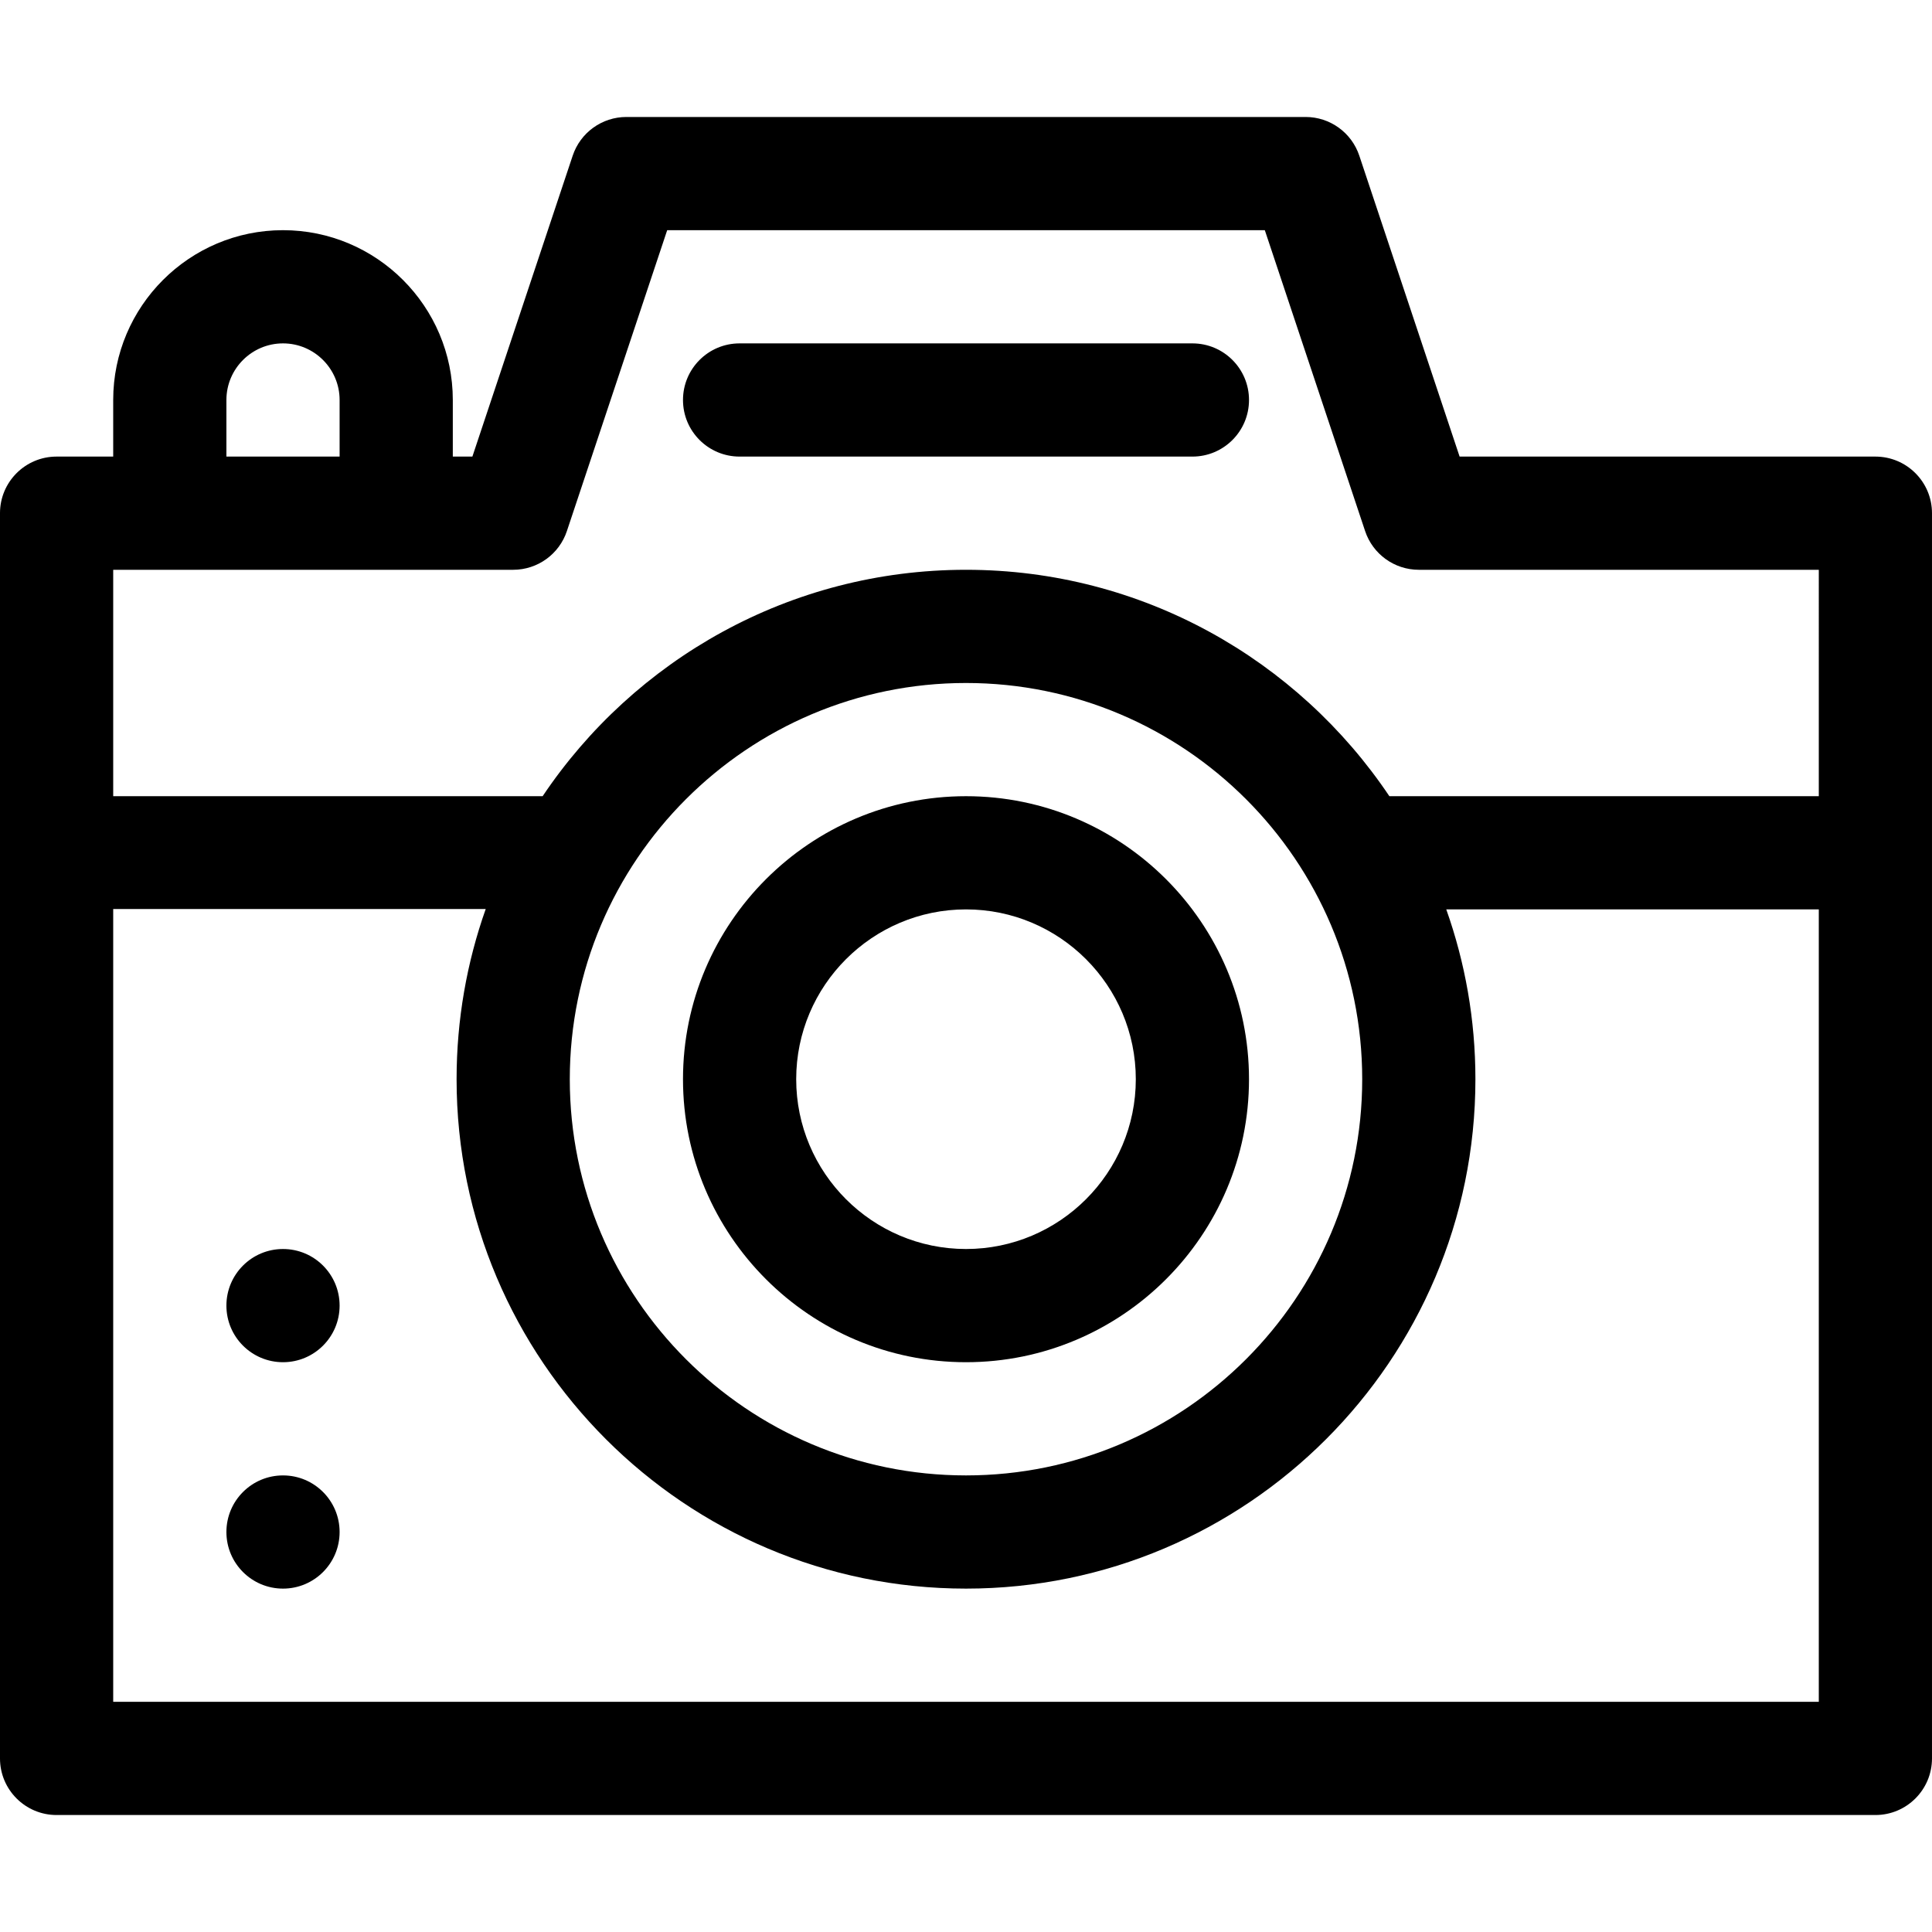 <svg viewBox="0 -31 512 512" xmlns="http://www.w3.org/2000/svg"><path d="m497 90h-110.188l-26.582-79.742c-2.043-6.125-7.773-10.258-14.23-10.258h-180c-6.457 0-12.188 4.133-14.23 10.258l-26.582 79.742h-5.188v-15c0-24.812-20.188-45-45-45s-45 20.188-45 45v15h-15c-8.285 0-15 6.715-15 15v330c0 8.285 6.715 15 15 15h482c8.285 0 15-6.715 15-15v-330c0-8.285-6.715-15-15-15zm-437-15c0-8.27 6.73-15 15-15s15 6.73 15 15v15h-30zm422 345h-452v-210.102h98.723c-4.996 14.082-7.723 29.328-7.723 45.102 0 74.438 60.562 135 135 135s135-60.562 135-135c0-15.773-2.727-30.918-7.723-45h98.723zm-331-165c0-57.898 47.102-105 105-105s105 47.102 105 105-47.102 105-105 105-105-47.102-105-105zm331-75h-113.805c-24.25-36.152-65.488-60-112.195-60s-87.945 23.848-112.195 60h-113.805v-60h106c6.457 0 12.188-4.133 14.23-10.258l26.582-79.742h158.375l26.582 79.742c2.043 6.125 7.773 10.258 14.23 10.258h106zm0 0"/><path d="m256 330c41.355 0 75-33.645 75-75s-33.645-75-75-75-75 33.645-75 75 33.645 75 75 75zm0-120c24.812 0 45 20.188 45 45s-20.188 45-45 45-45-20.188-45-45 20.188-45 45-45zm0 0"/><path d="m316 60h-120c-8.285 0-15 6.715-15 15s6.715 15 15 15h120c8.285 0 15-6.715 15-15s-6.715-15-15-15zm0 0"/><path d="m90 375c0 8.285-6.715 15-15 15s-15-6.715-15-15 6.715-15 15-15 15 6.715 15 15zm0 0"/><path d="m90 315c0 8.285-6.715 15-15 15s-15-6.715-15-15 6.715-15 15-15 15 6.715 15 15zm0 0"/></svg>